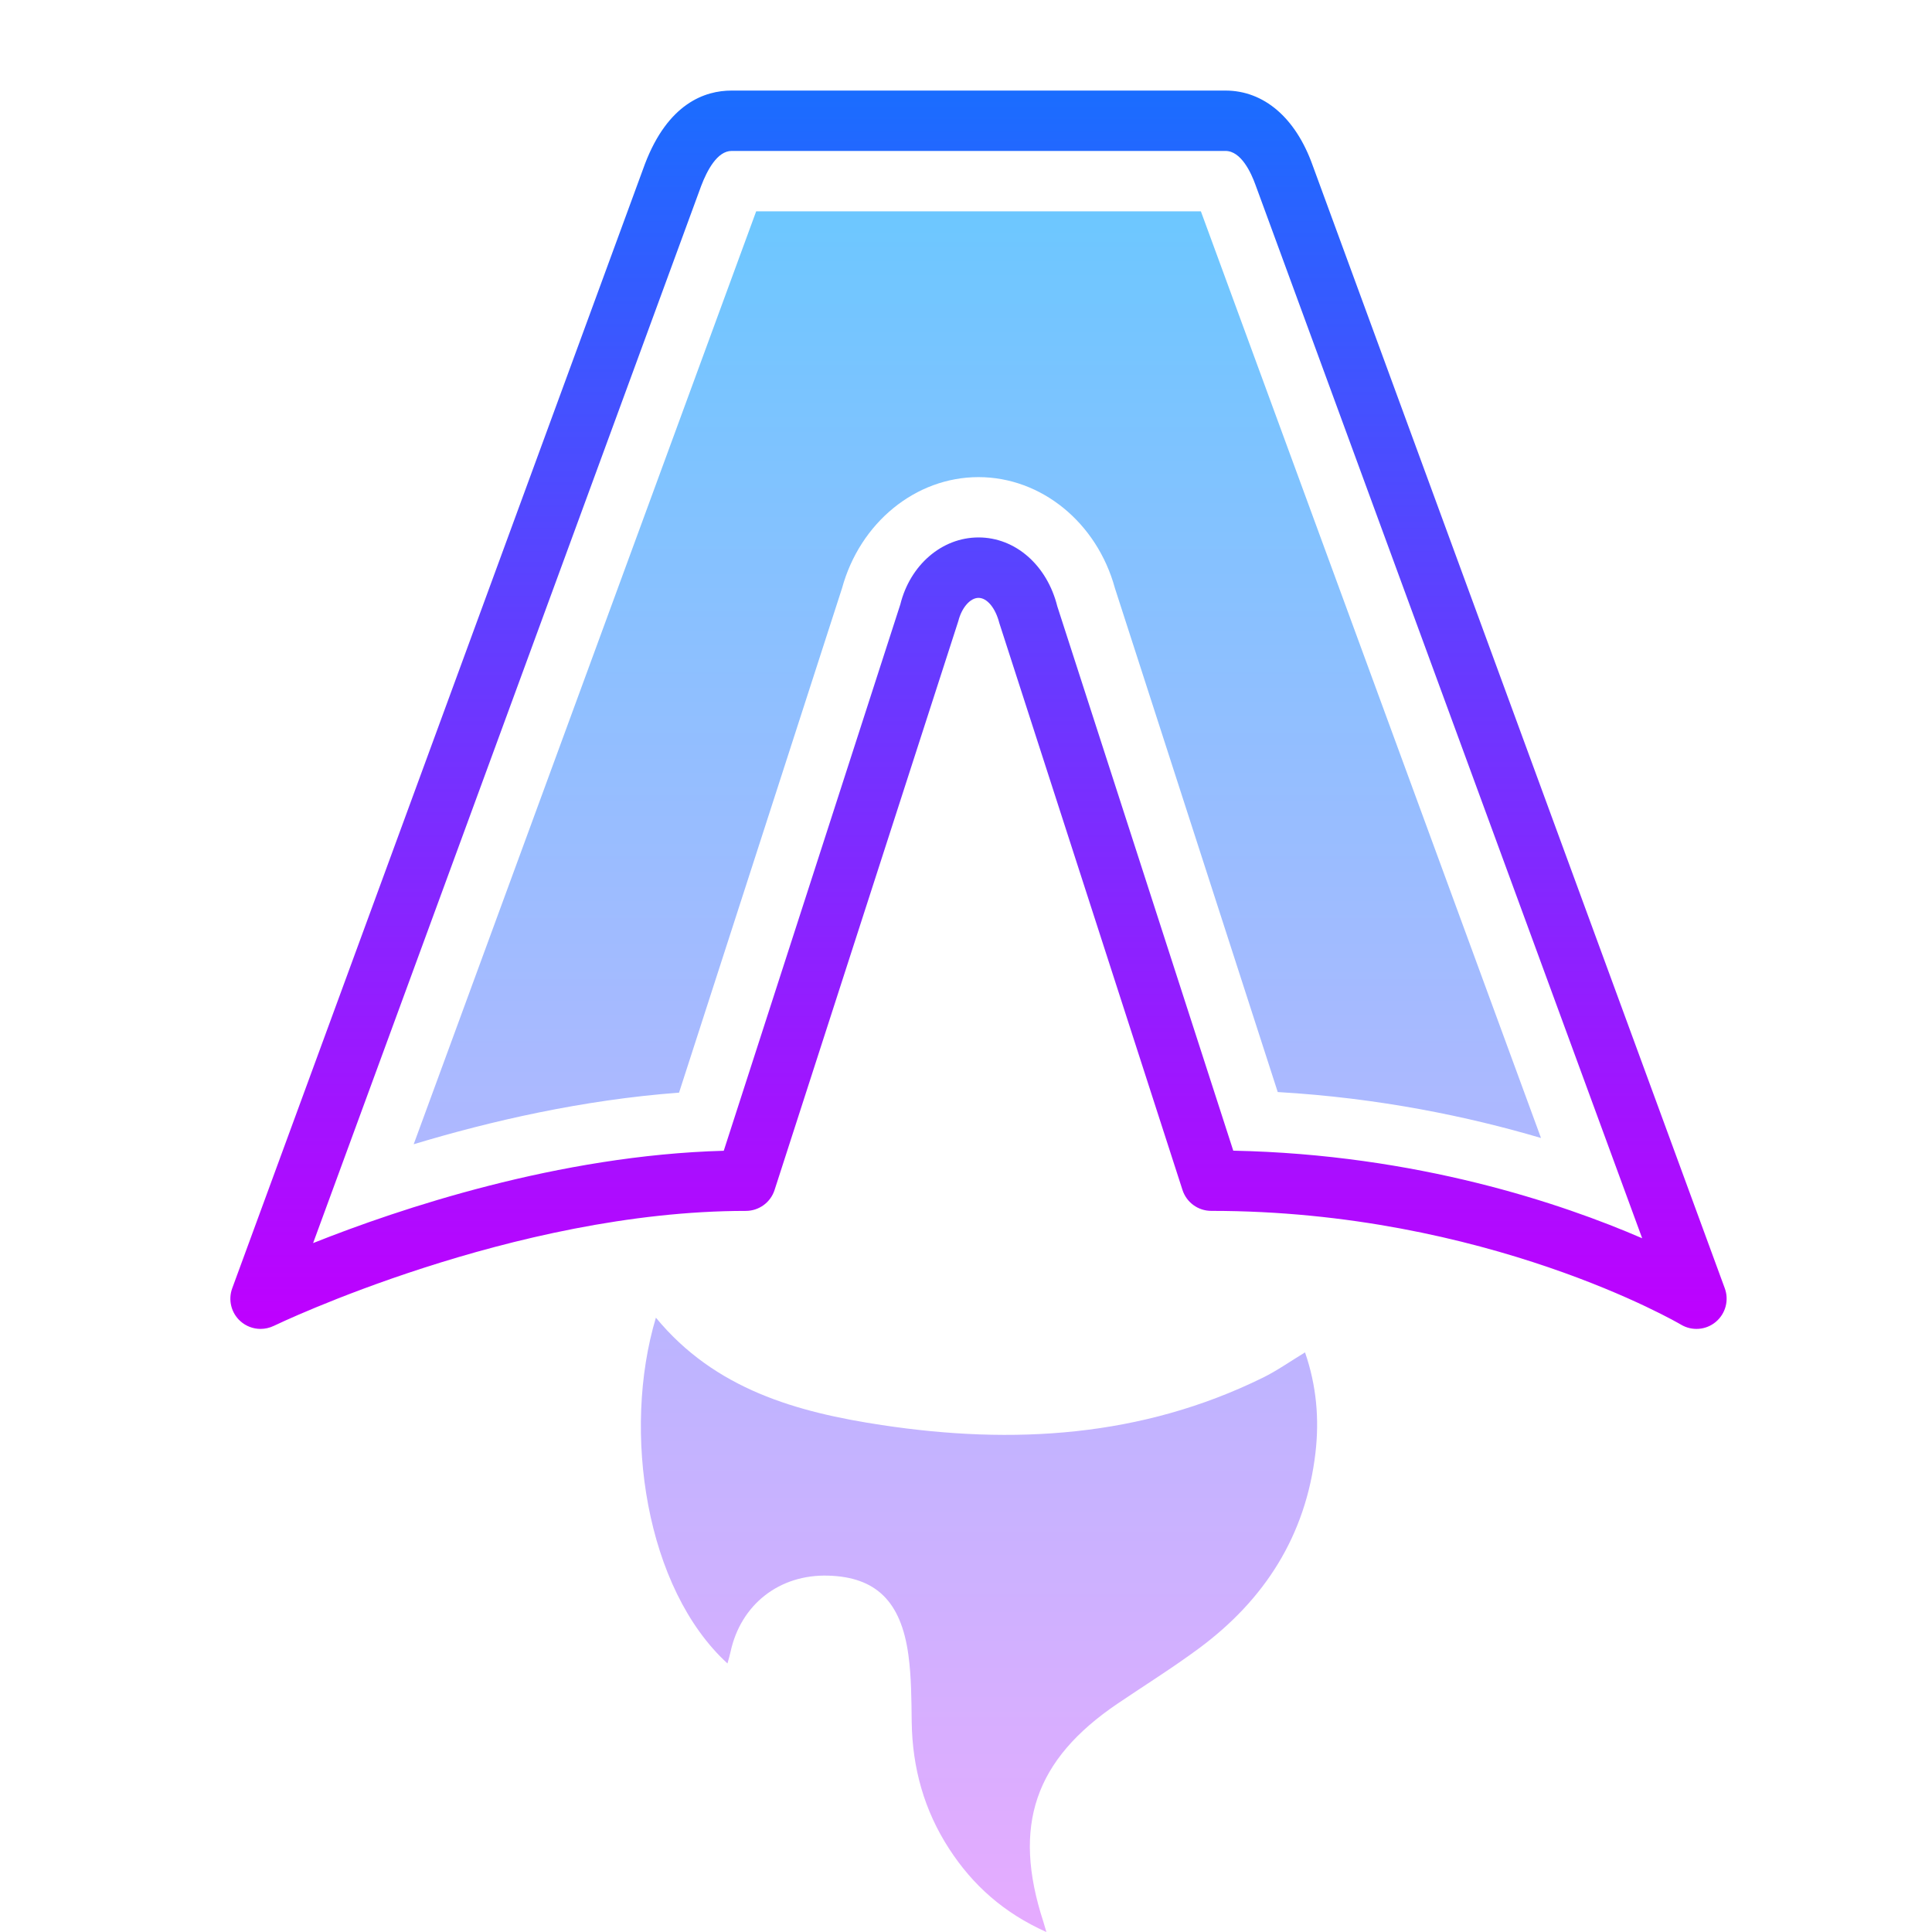 <svg xmlns="http://www.w3.org/2000/svg" xmlns:xlink="http://www.w3.org/1999/xlink" viewBox="0,0,255.996,255.996" width="64px" height="64px" fill-rule="nonzero"><defs><linearGradient x1="32.414" y1="44.02" x2="32.414" y2="3" gradientUnits="userSpaceOnUse" id="color-1"><stop offset="0" stop-color="#bf00ff"></stop><stop offset="1" stop-color="#1a6dff"></stop></linearGradient><linearGradient x1="32.376" y1="64" x2="32.376" y2="7" gradientUnits="userSpaceOnUse" id="color-2"><stop offset="0" stop-color="#e6abff"></stop><stop offset="1" stop-color="#6dc7ff"></stop></linearGradient></defs><g fill="none" fill-rule="nonzero" stroke="none" stroke-width="1" stroke-linecap="butt" stroke-linejoin="miter" stroke-miterlimit="10" stroke-dasharray="" stroke-dashoffset="0" font-family="none" font-weight="none" font-size="none" text-anchor="none" style="mix-blend-mode: normal"><g transform="scale(4,4)"><path d="M8.631,44.021c-0.242,0 -0.482,-0.088 -0.67,-0.258c-0.303,-0.273 -0.409,-0.703 -0.269,-1.086c6.221,-16.95 13.643,-37.17 13.671,-37.242c0.765,-2.01 1.985,-2.435 2.871,-2.435h16.36c1.273,0 2.324,0.9 2.885,2.469c0.099,0.273 13.656,37.207 13.656,37.207c0.146,0.397 0.025,0.843 -0.3,1.114c-0.324,0.271 -0.786,0.307 -1.15,0.09c-0.063,-0.038 -6.445,-3.769 -15.563,-3.769c-0.434,0 -0.818,-0.28 -0.951,-0.692l-6.068,-18.781c-0.131,-0.51 -0.412,-0.833 -0.688,-0.833c-0.276,0 -0.558,0.323 -0.67,0.769l-6.087,18.846c-0.133,0.413 -0.518,0.692 -0.951,0.692c-7.715,0 -15.56,3.771 -15.638,3.809c-0.139,0.066 -0.29,0.1 -0.438,0.1zM24.234,5c-0.468,0 -0.807,0.631 -1.008,1.161c-0.113,0.303 -9.943,27.086 -12.854,35.017c2.856,-1.137 8.137,-2.909 13.603,-3.058l5.849,-18.099c0.323,-1.301 1.372,-2.218 2.591,-2.218c1.219,0 2.268,0.917 2.609,2.282l5.829,18.032c6.083,0.123 10.881,1.748 13.545,2.901c-3.887,-10.585 -12.78,-34.811 -12.804,-34.88c-0.151,-0.423 -0.483,-1.138 -0.999,-1.138z" fill="url(#color-1)"></path><path d="M25.049,7h14.731c0.305,0.832 1.979,5.397 11.267,30.697c-2.399,-0.708 -5.356,-1.327 -8.721,-1.522l-5.393,-16.69c-0.595,-2.173 -2.438,-3.68 -4.52,-3.68c-2.082,0 -3.925,1.507 -4.52,3.68l-5.399,16.71c-3.193,0.237 -6.26,0.945 -8.79,1.709c3.687,-10.043 10.655,-29.03 11.345,-30.904zM24.098,55.103c0.038,-0.14 0.075,-0.26 0.101,-0.381c0.339,-1.575 1.619,-2.575 3.236,-2.528c1.576,0.046 2.413,0.844 2.656,2.626c0.1,0.731 0.1,1.479 0.11,2.221c0.021,1.524 0.414,2.932 1.242,4.205c0.783,1.206 1.812,2.124 3.22,2.754c-0.056,-0.189 -0.078,-0.266 -0.102,-0.344c-1.036,-3.178 -0.29,-5.363 2.467,-7.227c0.897,-0.606 1.817,-1.181 2.686,-1.824c2.173,-1.608 3.539,-3.728 3.861,-6.474c0.132,-1.127 0.034,-2.235 -0.345,-3.332c-0.504,0.306 -0.93,0.608 -1.391,0.835c-4.03,1.983 -8.291,2.228 -12.63,1.572c-2.81,-0.425 -5.523,-1.179 -7.482,-3.557c-1.129,3.772 -0.338,8.978 2.373,11.456z" fill="url(#color-2)"></path></g></g></svg>